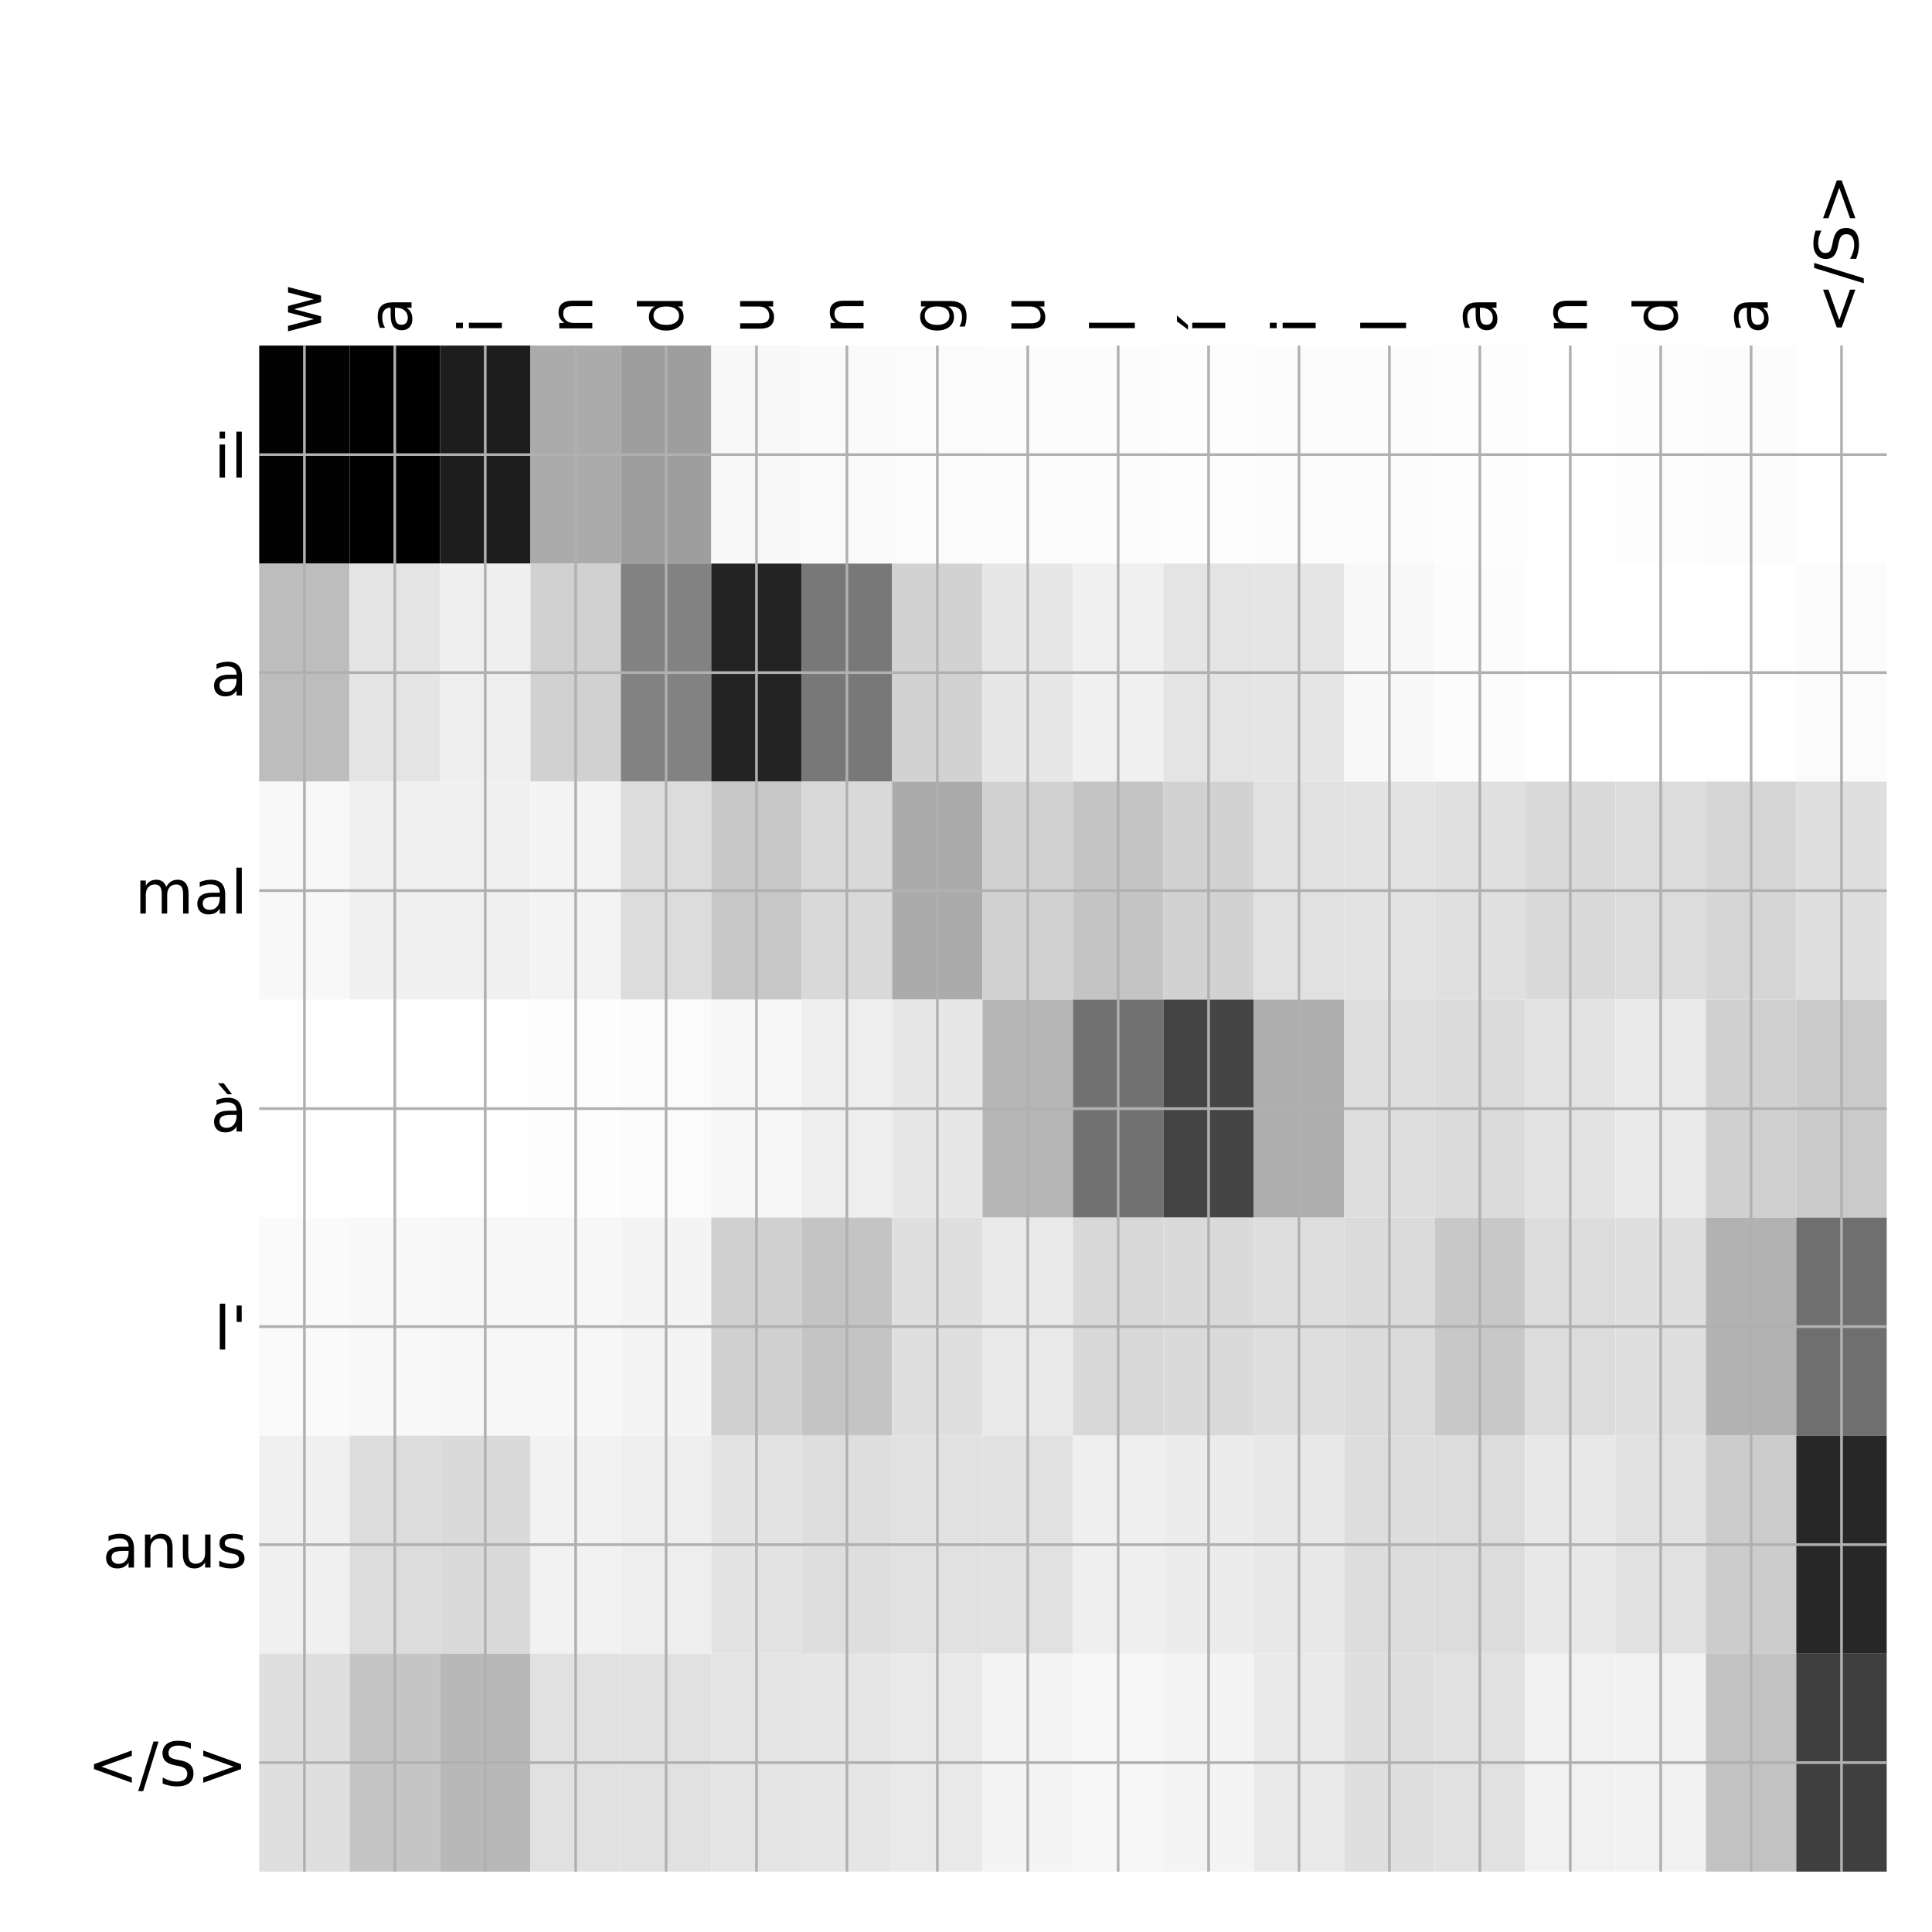 <?xml version="1.0" encoding="utf-8" standalone="no"?>
<!DOCTYPE svg PUBLIC "-//W3C//DTD SVG 1.1//EN"
  "http://www.w3.org/Graphics/SVG/1.1/DTD/svg11.dtd">
<!-- Created with matplotlib (http://matplotlib.org/) -->
<svg height="576pt" version="1.1" viewBox="0 0 576 576" width="576pt" xmlns="http://www.w3.org/2000/svg" xmlns:xlink="http://www.w3.org/1999/xlink">
 <defs>
  <style type="text/css">
*{stroke-linecap:butt;stroke-linejoin:round;}
  </style>
 </defs>
 <g id="figure_1">
  <g id="patch_1">
   <path d="M 0 576 
L 576 576 
L 576 0 
L 0 0 
z
" style="fill:#ffffff;"/>
  </g>
  <g id="axes_1">
   <g id="PolyCollection_1">
    <path clip-path="url(#p094ba3c376)" d="M 77.275 103.033 
L 77.275 168.029 
L 104.232 168.029 
L 104.232 103.033 
L 77.275 103.033 
z
" style="fill:#020202;"/>
    <path clip-path="url(#p094ba3c376)" d="M 104.232 103.033 
L 104.232 168.029 
L 131.189 168.029 
L 131.189 103.033 
L 104.232 103.033 
z
"/>
    <path clip-path="url(#p094ba3c376)" d="M 131.189 103.033 
L 131.189 168.029 
L 158.146 168.029 
L 158.146 103.033 
L 131.189 103.033 
z
" style="fill:#1d1d1d;"/>
    <path clip-path="url(#p094ba3c376)" d="M 158.146 103.033 
L 158.146 168.029 
L 185.103 168.029 
L 185.103 103.033 
L 158.146 103.033 
z
" style="fill:#ababab;"/>
    <path clip-path="url(#p094ba3c376)" d="M 185.103 103.033 
L 185.103 168.029 
L 212.06 168.029 
L 212.06 103.033 
L 185.103 103.033 
z
" style="fill:#9e9e9e;"/>
    <path clip-path="url(#p094ba3c376)" d="M 212.06 103.033 
L 212.06 168.029 
L 239.017 168.029 
L 239.017 103.033 
L 212.06 103.033 
z
" style="fill:#f8f8f8;"/>
    <path clip-path="url(#p094ba3c376)" d="M 239.017 103.033 
L 239.017 168.029 
L 265.974 168.029 
L 265.974 103.033 
L 239.017 103.033 
z
" style="fill:#fafafa;"/>
    <path clip-path="url(#p094ba3c376)" d="M 265.974 103.033 
L 265.974 168.029 
L 292.931 168.029 
L 292.931 103.033 
L 265.974 103.033 
z
" style="fill:#fbfbfb;"/>
    <path clip-path="url(#p094ba3c376)" d="M 292.931 103.033 
L 292.931 168.029 
L 319.887 168.029 
L 319.887 103.033 
L 292.931 103.033 
z
" style="fill:#fcfcfc;"/>
    <path clip-path="url(#p094ba3c376)" d="M 319.887 103.033 
L 319.887 168.029 
L 346.844 168.029 
L 346.844 103.033 
L 319.887 103.033 
z
" style="fill:#fcfcfc;"/>
    <path clip-path="url(#p094ba3c376)" d="M 346.844 103.033 
L 346.844 168.029 
L 373.801 168.029 
L 373.801 103.033 
L 346.844 103.033 
z
" style="fill:#fdfdfd;"/>
    <path clip-path="url(#p094ba3c376)" d="M 373.801 103.033 
L 373.801 168.029 
L 400.758 168.029 
L 400.758 103.033 
L 373.801 103.033 
z
" style="fill:#fcfcfc;"/>
    <path clip-path="url(#p094ba3c376)" d="M 400.758 103.033 
L 400.758 168.029 
L 427.715 168.029 
L 427.715 103.033 
L 400.758 103.033 
z
" style="fill:#fcfcfc;"/>
    <path clip-path="url(#p094ba3c376)" d="M 427.715 103.033 
L 427.715 168.029 
L 454.672 168.029 
L 454.672 103.033 
L 427.715 103.033 
z
" style="fill:#fdfdfd;"/>
    <path clip-path="url(#p094ba3c376)" d="M 454.672 103.033 
L 454.672 168.029 
L 481.629 168.029 
L 481.629 103.033 
L 454.672 103.033 
z
" style="fill:#fefefe;"/>
    <path clip-path="url(#p094ba3c376)" d="M 481.629 103.033 
L 481.629 168.029 
L 508.586 168.029 
L 508.586 103.033 
L 481.629 103.033 
z
" style="fill:#fdfdfd;"/>
    <path clip-path="url(#p094ba3c376)" d="M 508.586 103.033 
L 508.586 168.029 
L 535.543 168.029 
L 535.543 103.033 
L 508.586 103.033 
z
" style="fill:#fcfcfc;"/>
    <path clip-path="url(#p094ba3c376)" d="M 535.543 103.033 
L 535.543 168.029 
L 562.5 168.029 
L 562.5 103.033 
L 535.543 103.033 
z
" style="fill:#fefefe;"/>
    <path clip-path="url(#p094ba3c376)" d="M 77.275 168.029 
L 77.275 233.024 
L 104.232 233.024 
L 104.232 168.029 
L 77.275 168.029 
z
" style="fill:#bdbdbd;"/>
    <path clip-path="url(#p094ba3c376)" d="M 104.232 168.029 
L 104.232 233.024 
L 131.189 233.024 
L 131.189 168.029 
L 104.232 168.029 
z
" style="fill:#e4e4e4;"/>
    <path clip-path="url(#p094ba3c376)" d="M 131.189 168.029 
L 131.189 233.024 
L 158.146 233.024 
L 158.146 168.029 
L 131.189 168.029 
z
" style="fill:#efefef;"/>
    <path clip-path="url(#p094ba3c376)" d="M 158.146 168.029 
L 158.146 233.024 
L 185.103 233.024 
L 185.103 168.029 
L 158.146 168.029 
z
" style="fill:#d1d1d1;"/>
    <path clip-path="url(#p094ba3c376)" d="M 185.103 168.029 
L 185.103 233.024 
L 212.06 233.024 
L 212.06 168.029 
L 185.103 168.029 
z
" style="fill:#828282;"/>
    <path clip-path="url(#p094ba3c376)" d="M 212.06 168.029 
L 212.06 233.024 
L 239.017 233.024 
L 239.017 168.029 
L 212.06 168.029 
z
" style="fill:#232323;"/>
    <path clip-path="url(#p094ba3c376)" d="M 239.017 168.029 
L 239.017 233.024 
L 265.974 233.024 
L 265.974 168.029 
L 239.017 168.029 
z
" style="fill:#787878;"/>
    <path clip-path="url(#p094ba3c376)" d="M 265.974 168.029 
L 265.974 233.024 
L 292.931 233.024 
L 292.931 168.029 
L 265.974 168.029 
z
" style="fill:#d2d2d2;"/>
    <path clip-path="url(#p094ba3c376)" d="M 292.931 168.029 
L 292.931 233.024 
L 319.887 233.024 
L 319.887 168.029 
L 292.931 168.029 
z
" style="fill:#e7e7e7;"/>
    <path clip-path="url(#p094ba3c376)" d="M 319.887 168.029 
L 319.887 233.024 
L 346.844 233.024 
L 346.844 168.029 
L 319.887 168.029 
z
" style="fill:#f0f0f0;"/>
    <path clip-path="url(#p094ba3c376)" d="M 346.844 168.029 
L 346.844 233.024 
L 373.801 233.024 
L 373.801 168.029 
L 346.844 168.029 
z
" style="fill:#e4e4e4;"/>
    <path clip-path="url(#p094ba3c376)" d="M 373.801 168.029 
L 373.801 233.024 
L 400.758 233.024 
L 400.758 168.029 
L 373.801 168.029 
z
" style="fill:#e5e5e5;"/>
    <path clip-path="url(#p094ba3c376)" d="M 400.758 168.029 
L 400.758 233.024 
L 427.715 233.024 
L 427.715 168.029 
L 400.758 168.029 
z
" style="fill:#f8f8f8;"/>
    <path clip-path="url(#p094ba3c376)" d="M 427.715 168.029 
L 427.715 233.024 
L 454.672 233.024 
L 454.672 168.029 
L 427.715 168.029 
z
" style="fill:#fcfcfc;"/>
    <path clip-path="url(#p094ba3c376)" d="M 454.672 168.029 
L 454.672 233.024 
L 481.629 233.024 
L 481.629 168.029 
L 454.672 168.029 
z
" style="fill:#fefefe;"/>
    <path clip-path="url(#p094ba3c376)" d="M 481.629 168.029 
L 481.629 233.024 
L 508.586 233.024 
L 508.586 168.029 
L 481.629 168.029 
z
" style="fill:#ffffff;"/>
    <path clip-path="url(#p094ba3c376)" d="M 508.586 168.029 
L 508.586 233.024 
L 535.543 233.024 
L 535.543 168.029 
L 508.586 168.029 
z
" style="fill:#fefefe;"/>
    <path clip-path="url(#p094ba3c376)" d="M 535.543 168.029 
L 535.543 233.024 
L 562.5 233.024 
L 562.5 168.029 
L 535.543 168.029 
z
" style="fill:#fbfbfb;"/>
    <path clip-path="url(#p094ba3c376)" d="M 77.275 233.024 
L 77.275 298.019 
L 104.232 298.019 
L 104.232 233.024 
L 77.275 233.024 
z
" style="fill:#f8f8f8;"/>
    <path clip-path="url(#p094ba3c376)" d="M 104.232 233.024 
L 104.232 298.019 
L 131.189 298.019 
L 131.189 233.024 
L 104.232 233.024 
z
" style="fill:#f0f0f0;"/>
    <path clip-path="url(#p094ba3c376)" d="M 131.189 233.024 
L 131.189 298.019 
L 158.146 298.019 
L 158.146 233.024 
L 131.189 233.024 
z
" style="fill:#f0f0f0;"/>
    <path clip-path="url(#p094ba3c376)" d="M 158.146 233.024 
L 158.146 298.019 
L 185.103 298.019 
L 185.103 233.024 
L 158.146 233.024 
z
" style="fill:#f3f3f3;"/>
    <path clip-path="url(#p094ba3c376)" d="M 185.103 233.024 
L 185.103 298.019 
L 212.06 298.019 
L 212.06 233.024 
L 185.103 233.024 
z
" style="fill:#dcdcdc;"/>
    <path clip-path="url(#p094ba3c376)" d="M 212.06 233.024 
L 212.06 298.019 
L 239.017 298.019 
L 239.017 233.024 
L 212.06 233.024 
z
" style="fill:#c7c7c7;"/>
    <path clip-path="url(#p094ba3c376)" d="M 239.017 233.024 
L 239.017 298.019 
L 265.974 298.019 
L 265.974 233.024 
L 239.017 233.024 
z
" style="fill:#d9d9d9;"/>
    <path clip-path="url(#p094ba3c376)" d="M 265.974 233.024 
L 265.974 298.019 
L 292.931 298.019 
L 292.931 233.024 
L 265.974 233.024 
z
" style="fill:#ababab;"/>
    <path clip-path="url(#p094ba3c376)" d="M 292.931 233.024 
L 292.931 298.019 
L 319.887 298.019 
L 319.887 233.024 
L 292.931 233.024 
z
" style="fill:#d2d2d2;"/>
    <path clip-path="url(#p094ba3c376)" d="M 319.887 233.024 
L 319.887 298.019 
L 346.844 298.019 
L 346.844 233.024 
L 319.887 233.024 
z
" style="fill:#c4c4c4;"/>
    <path clip-path="url(#p094ba3c376)" d="M 346.844 233.024 
L 346.844 298.019 
L 373.801 298.019 
L 373.801 233.024 
L 346.844 233.024 
z
" style="fill:#d2d2d2;"/>
    <path clip-path="url(#p094ba3c376)" d="M 373.801 233.024 
L 373.801 298.019 
L 400.758 298.019 
L 400.758 233.024 
L 373.801 233.024 
z
" style="fill:#e1e1e1;"/>
    <path clip-path="url(#p094ba3c376)" d="M 400.758 233.024 
L 400.758 298.019 
L 427.715 298.019 
L 427.715 233.024 
L 400.758 233.024 
z
" style="fill:#e3e3e3;"/>
    <path clip-path="url(#p094ba3c376)" d="M 427.715 233.024 
L 427.715 298.019 
L 454.672 298.019 
L 454.672 233.024 
L 427.715 233.024 
z
" style="fill:#e0e0e0;"/>
    <path clip-path="url(#p094ba3c376)" d="M 454.672 233.024 
L 454.672 298.019 
L 481.629 298.019 
L 481.629 233.024 
L 454.672 233.024 
z
" style="fill:#dadada;"/>
    <path clip-path="url(#p094ba3c376)" d="M 481.629 233.024 
L 481.629 298.019 
L 508.586 298.019 
L 508.586 233.024 
L 481.629 233.024 
z
" style="fill:#dcdcdc;"/>
    <path clip-path="url(#p094ba3c376)" d="M 508.586 233.024 
L 508.586 298.019 
L 535.543 298.019 
L 535.543 233.024 
L 508.586 233.024 
z
" style="fill:#d6d6d6;"/>
    <path clip-path="url(#p094ba3c376)" d="M 535.543 233.024 
L 535.543 298.019 
L 562.5 298.019 
L 562.5 233.024 
L 535.543 233.024 
z
" style="fill:#dfdfdf;"/>
    <path clip-path="url(#p094ba3c376)" d="M 77.275 298.019 
L 77.275 363.014 
L 104.232 363.014 
L 104.232 298.019 
L 77.275 298.019 
z
" style="fill:#fefefe;"/>
    <path clip-path="url(#p094ba3c376)" d="M 104.232 298.019 
L 104.232 363.014 
L 131.189 363.014 
L 131.189 298.019 
L 104.232 298.019 
z
" style="fill:#fefefe;"/>
    <path clip-path="url(#p094ba3c376)" d="M 131.189 298.019 
L 131.189 363.014 
L 158.146 363.014 
L 158.146 298.019 
L 131.189 298.019 
z
" style="fill:#fefefe;"/>
    <path clip-path="url(#p094ba3c376)" d="M 158.146 298.019 
L 158.146 363.014 
L 185.103 363.014 
L 185.103 298.019 
L 158.146 298.019 
z
" style="fill:#fdfdfd;"/>
    <path clip-path="url(#p094ba3c376)" d="M 185.103 298.019 
L 185.103 363.014 
L 212.06 363.014 
L 212.06 298.019 
L 185.103 298.019 
z
" style="fill:#fbfbfb;"/>
    <path clip-path="url(#p094ba3c376)" d="M 212.06 298.019 
L 212.06 363.014 
L 239.017 363.014 
L 239.017 298.019 
L 212.06 298.019 
z
" style="fill:#f6f6f6;"/>
    <path clip-path="url(#p094ba3c376)" d="M 239.017 298.019 
L 239.017 363.014 
L 265.974 363.014 
L 265.974 298.019 
L 239.017 298.019 
z
" style="fill:#eeeeee;"/>
    <path clip-path="url(#p094ba3c376)" d="M 265.974 298.019 
L 265.974 363.014 
L 292.931 363.014 
L 292.931 298.019 
L 265.974 298.019 
z
" style="fill:#e7e7e7;"/>
    <path clip-path="url(#p094ba3c376)" d="M 292.931 298.019 
L 292.931 363.014 
L 319.887 363.014 
L 319.887 298.019 
L 292.931 298.019 
z
" style="fill:#b6b6b6;"/>
    <path clip-path="url(#p094ba3c376)" d="M 319.887 298.019 
L 319.887 363.014 
L 346.844 363.014 
L 346.844 298.019 
L 319.887 298.019 
z
" style="fill:#727272;"/>
    <path clip-path="url(#p094ba3c376)" d="M 346.844 298.019 
L 346.844 363.014 
L 373.801 363.014 
L 373.801 298.019 
L 346.844 298.019 
z
" style="fill:#444444;"/>
    <path clip-path="url(#p094ba3c376)" d="M 373.801 298.019 
L 373.801 363.014 
L 400.758 363.014 
L 400.758 298.019 
L 373.801 298.019 
z
" style="fill:#aeaeae;"/>
    <path clip-path="url(#p094ba3c376)" d="M 400.758 298.019 
L 400.758 363.014 
L 427.715 363.014 
L 427.715 298.019 
L 400.758 298.019 
z
" style="fill:#dedede;"/>
    <path clip-path="url(#p094ba3c376)" d="M 427.715 298.019 
L 427.715 363.014 
L 454.672 363.014 
L 454.672 298.019 
L 427.715 298.019 
z
" style="fill:#dbdbdb;"/>
    <path clip-path="url(#p094ba3c376)" d="M 454.672 298.019 
L 454.672 363.014 
L 481.629 363.014 
L 481.629 298.019 
L 454.672 298.019 
z
" style="fill:#e3e3e3;"/>
    <path clip-path="url(#p094ba3c376)" d="M 481.629 298.019 
L 481.629 363.014 
L 508.586 363.014 
L 508.586 298.019 
L 481.629 298.019 
z
" style="fill:#e9e9e9;"/>
    <path clip-path="url(#p094ba3c376)" d="M 508.586 298.019 
L 508.586 363.014 
L 535.543 363.014 
L 535.543 298.019 
L 508.586 298.019 
z
" style="fill:#d0d0d0;"/>
    <path clip-path="url(#p094ba3c376)" d="M 535.543 298.019 
L 535.543 363.014 
L 562.5 363.014 
L 562.5 298.019 
L 535.543 298.019 
z
" style="fill:#cacaca;"/>
    <path clip-path="url(#p094ba3c376)" d="M 77.275 363.014 
L 77.275 428.01 
L 104.232 428.01 
L 104.232 363.014 
L 77.275 363.014 
z
" style="fill:#fafafa;"/>
    <path clip-path="url(#p094ba3c376)" d="M 104.232 363.014 
L 104.232 428.01 
L 131.189 428.01 
L 131.189 363.014 
L 104.232 363.014 
z
" style="fill:#f8f8f8;"/>
    <path clip-path="url(#p094ba3c376)" d="M 131.189 363.014 
L 131.189 428.01 
L 158.146 428.01 
L 158.146 363.014 
L 131.189 363.014 
z
" style="fill:#f7f7f7;"/>
    <path clip-path="url(#p094ba3c376)" d="M 158.146 363.014 
L 158.146 428.01 
L 185.103 428.01 
L 185.103 363.014 
L 158.146 363.014 
z
" style="fill:#f7f7f7;"/>
    <path clip-path="url(#p094ba3c376)" d="M 185.103 363.014 
L 185.103 428.01 
L 212.06 428.01 
L 212.06 363.014 
L 185.103 363.014 
z
" style="fill:#f4f4f4;"/>
    <path clip-path="url(#p094ba3c376)" d="M 212.06 363.014 
L 212.06 428.01 
L 239.017 428.01 
L 239.017 363.014 
L 212.06 363.014 
z
" style="fill:#d0d0d0;"/>
    <path clip-path="url(#p094ba3c376)" d="M 239.017 363.014 
L 239.017 428.01 
L 265.974 428.01 
L 265.974 363.014 
L 239.017 363.014 
z
" style="fill:#c4c4c4;"/>
    <path clip-path="url(#p094ba3c376)" d="M 265.974 363.014 
L 265.974 428.01 
L 292.931 428.01 
L 292.931 363.014 
L 265.974 363.014 
z
" style="fill:#dfdfdf;"/>
    <path clip-path="url(#p094ba3c376)" d="M 292.931 363.014 
L 292.931 428.01 
L 319.887 428.01 
L 319.887 363.014 
L 292.931 363.014 
z
" style="fill:#e9e9e9;"/>
    <path clip-path="url(#p094ba3c376)" d="M 319.887 363.014 
L 319.887 428.01 
L 346.844 428.01 
L 346.844 363.014 
L 319.887 363.014 
z
" style="fill:#d8d8d8;"/>
    <path clip-path="url(#p094ba3c376)" d="M 346.844 363.014 
L 346.844 428.01 
L 373.801 428.01 
L 373.801 363.014 
L 346.844 363.014 
z
" style="fill:#dadada;"/>
    <path clip-path="url(#p094ba3c376)" d="M 373.801 363.014 
L 373.801 428.01 
L 400.758 428.01 
L 400.758 363.014 
L 373.801 363.014 
z
" style="fill:#dedede;"/>
    <path clip-path="url(#p094ba3c376)" d="M 400.758 363.014 
L 400.758 428.01 
L 427.715 428.01 
L 427.715 363.014 
L 400.758 363.014 
z
" style="fill:#dbdbdb;"/>
    <path clip-path="url(#p094ba3c376)" d="M 427.715 363.014 
L 427.715 428.01 
L 454.672 428.01 
L 454.672 363.014 
L 427.715 363.014 
z
" style="fill:#c8c8c8;"/>
    <path clip-path="url(#p094ba3c376)" d="M 454.672 363.014 
L 454.672 428.01 
L 481.629 428.01 
L 481.629 363.014 
L 454.672 363.014 
z
" style="fill:#dcdcdc;"/>
    <path clip-path="url(#p094ba3c376)" d="M 481.629 363.014 
L 481.629 428.01 
L 508.586 428.01 
L 508.586 363.014 
L 481.629 363.014 
z
" style="fill:#dfdfdf;"/>
    <path clip-path="url(#p094ba3c376)" d="M 508.586 363.014 
L 508.586 428.01 
L 535.543 428.01 
L 535.543 363.014 
L 508.586 363.014 
z
" style="fill:#b2b2b2;"/>
    <path clip-path="url(#p094ba3c376)" d="M 535.543 363.014 
L 535.543 428.01 
L 562.5 428.01 
L 562.5 363.014 
L 535.543 363.014 
z
" style="fill:#6f6f6f;"/>
    <path clip-path="url(#p094ba3c376)" d="M 77.275 428.01 
L 77.275 493.005 
L 104.232 493.005 
L 104.232 428.01 
L 77.275 428.01 
z
" style="fill:#f0f0f0;"/>
    <path clip-path="url(#p094ba3c376)" d="M 104.232 428.01 
L 104.232 493.005 
L 131.189 493.005 
L 131.189 428.01 
L 104.232 428.01 
z
" style="fill:#dcdcdc;"/>
    <path clip-path="url(#p094ba3c376)" d="M 131.189 428.01 
L 131.189 493.005 
L 158.146 493.005 
L 158.146 428.01 
L 131.189 428.01 
z
" style="fill:#dadada;"/>
    <path clip-path="url(#p094ba3c376)" d="M 158.146 428.01 
L 158.146 493.005 
L 185.103 493.005 
L 185.103 428.01 
L 158.146 428.01 
z
" style="fill:#f2f2f2;"/>
    <path clip-path="url(#p094ba3c376)" d="M 185.103 428.01 
L 185.103 493.005 
L 212.06 493.005 
L 212.06 428.01 
L 185.103 428.01 
z
" style="fill:#eeeeee;"/>
    <path clip-path="url(#p094ba3c376)" d="M 212.06 428.01 
L 212.06 493.005 
L 239.017 493.005 
L 239.017 428.01 
L 212.06 428.01 
z
" style="fill:#e3e3e3;"/>
    <path clip-path="url(#p094ba3c376)" d="M 239.017 428.01 
L 239.017 493.005 
L 265.974 493.005 
L 265.974 428.01 
L 239.017 428.01 
z
" style="fill:#dedede;"/>
    <path clip-path="url(#p094ba3c376)" d="M 265.974 428.01 
L 265.974 493.005 
L 292.931 493.005 
L 292.931 428.01 
L 265.974 428.01 
z
" style="fill:#e1e1e1;"/>
    <path clip-path="url(#p094ba3c376)" d="M 292.931 428.01 
L 292.931 493.005 
L 319.887 493.005 
L 319.887 428.01 
L 292.931 428.01 
z
" style="fill:#e1e1e1;"/>
    <path clip-path="url(#p094ba3c376)" d="M 319.887 428.01 
L 319.887 493.005 
L 346.844 493.005 
L 346.844 428.01 
L 319.887 428.01 
z
" style="fill:#efefef;"/>
    <path clip-path="url(#p094ba3c376)" d="M 346.844 428.01 
L 346.844 493.005 
L 373.801 493.005 
L 373.801 428.01 
L 346.844 428.01 
z
" style="fill:#ececec;"/>
    <path clip-path="url(#p094ba3c376)" d="M 373.801 428.01 
L 373.801 493.005 
L 400.758 493.005 
L 400.758 428.01 
L 373.801 428.01 
z
" style="fill:#e8e8e8;"/>
    <path clip-path="url(#p094ba3c376)" d="M 400.758 428.01 
L 400.758 493.005 
L 427.715 493.005 
L 427.715 428.01 
L 400.758 428.01 
z
" style="fill:#dddddd;"/>
    <path clip-path="url(#p094ba3c376)" d="M 427.715 428.01 
L 427.715 493.005 
L 454.672 493.005 
L 454.672 428.01 
L 427.715 428.01 
z
" style="fill:#dcdcdc;"/>
    <path clip-path="url(#p094ba3c376)" d="M 454.672 428.01 
L 454.672 493.005 
L 481.629 493.005 
L 481.629 428.01 
L 454.672 428.01 
z
" style="fill:#e8e8e8;"/>
    <path clip-path="url(#p094ba3c376)" d="M 481.629 428.01 
L 481.629 493.005 
L 508.586 493.005 
L 508.586 428.01 
L 481.629 428.01 
z
" style="fill:#e1e1e1;"/>
    <path clip-path="url(#p094ba3c376)" d="M 508.586 428.01 
L 508.586 493.005 
L 535.543 493.005 
L 535.543 428.01 
L 508.586 428.01 
z
" style="fill:#cccccc;"/>
    <path clip-path="url(#p094ba3c376)" d="M 535.543 428.01 
L 535.543 493.005 
L 562.5 493.005 
L 562.5 428.01 
L 535.543 428.01 
z
" style="fill:#272727;"/>
    <path clip-path="url(#p094ba3c376)" d="M 77.275 493.005 
L 77.275 558 
L 104.232 558 
L 104.232 493.005 
L 77.275 493.005 
z
" style="fill:#dfdfdf;"/>
    <path clip-path="url(#p094ba3c376)" d="M 104.232 493.005 
L 104.232 558 
L 131.189 558 
L 131.189 493.005 
L 104.232 493.005 
z
" style="fill:#c5c5c5;"/>
    <path clip-path="url(#p094ba3c376)" d="M 131.189 493.005 
L 131.189 558 
L 158.146 558 
L 158.146 493.005 
L 131.189 493.005 
z
" style="fill:#b8b8b8;"/>
    <path clip-path="url(#p094ba3c376)" d="M 158.146 493.005 
L 158.146 558 
L 185.103 558 
L 185.103 493.005 
L 158.146 493.005 
z
" style="fill:#e1e1e1;"/>
    <path clip-path="url(#p094ba3c376)" d="M 185.103 493.005 
L 185.103 558 
L 212.06 558 
L 212.06 493.005 
L 185.103 493.005 
z
" style="fill:#e1e1e1;"/>
    <path clip-path="url(#p094ba3c376)" d="M 212.06 493.005 
L 212.06 558 
L 239.017 558 
L 239.017 493.005 
L 212.06 493.005 
z
" style="fill:#e4e4e4;"/>
    <path clip-path="url(#p094ba3c376)" d="M 239.017 493.005 
L 239.017 558 
L 265.974 558 
L 265.974 493.005 
L 239.017 493.005 
z
" style="fill:#e6e6e6;"/>
    <path clip-path="url(#p094ba3c376)" d="M 265.974 493.005 
L 265.974 558 
L 292.931 558 
L 292.931 493.005 
L 265.974 493.005 
z
" style="fill:#e9e9e9;"/>
    <path clip-path="url(#p094ba3c376)" d="M 292.931 493.005 
L 292.931 558 
L 319.887 558 
L 319.887 493.005 
L 292.931 493.005 
z
" style="fill:#f4f4f4;"/>
    <path clip-path="url(#p094ba3c376)" d="M 319.887 493.005 
L 319.887 558 
L 346.844 558 
L 346.844 493.005 
L 319.887 493.005 
z
" style="fill:#f7f7f7;"/>
    <path clip-path="url(#p094ba3c376)" d="M 346.844 493.005 
L 346.844 558 
L 373.801 558 
L 373.801 493.005 
L 346.844 493.005 
z
" style="fill:#f4f4f4;"/>
    <path clip-path="url(#p094ba3c376)" d="M 373.801 493.005 
L 373.801 558 
L 400.758 558 
L 400.758 493.005 
L 373.801 493.005 
z
" style="fill:#e9e9e9;"/>
    <path clip-path="url(#p094ba3c376)" d="M 400.758 493.005 
L 400.758 558 
L 427.715 558 
L 427.715 493.005 
L 400.758 493.005 
z
" style="fill:#dfdfdf;"/>
    <path clip-path="url(#p094ba3c376)" d="M 427.715 493.005 
L 427.715 558 
L 454.672 558 
L 454.672 493.005 
L 427.715 493.005 
z
" style="fill:#e1e1e1;"/>
    <path clip-path="url(#p094ba3c376)" d="M 454.672 493.005 
L 454.672 558 
L 481.629 558 
L 481.629 493.005 
L 454.672 493.005 
z
" style="fill:#f1f1f1;"/>
    <path clip-path="url(#p094ba3c376)" d="M 481.629 493.005 
L 481.629 558 
L 508.586 558 
L 508.586 493.005 
L 481.629 493.005 
z
" style="fill:#f1f1f1;"/>
    <path clip-path="url(#p094ba3c376)" d="M 508.586 493.005 
L 508.586 558 
L 535.543 558 
L 535.543 493.005 
L 508.586 493.005 
z
" style="fill:#c2c2c2;"/>
    <path clip-path="url(#p094ba3c376)" d="M 535.543 493.005 
L 535.543 558 
L 562.5 558 
L 562.5 493.005 
L 535.543 493.005 
z
" style="fill:#3f3f3f;"/>
   </g>
   <g id="matplotlib.axis_1">
    <g id="xtick_1">
     <g id="line2d_1">
      <path clip-path="url(#p094ba3c376)" d="M 90.753 558 
L 90.753 103.033 
" style="fill:none;stroke:#b0b0b0;stroke-linecap:square;stroke-width:0.8;"/>
     </g>
     <g id="line2d_2"/>
     <g id="text_1">
      <!-- w -->
      <defs>
       <path d="M 4.203 54.688 
L 13.188 54.688 
L 24.422 12.016 
L 35.594 54.688 
L 46.188 54.688 
L 57.422 12.016 
L 68.609 54.688 
L 77.594 54.688 
L 63.281 0 
L 52.688 0 
L 40.922 44.828 
L 29.109 0 
L 18.5 0 
z
" id="DejaVuSans-77"/>
      </defs>
      <g transform="translate(95.72 99.533)rotate(-90)scale(0.18 -0.18)">
       <use xlink:href="#DejaVuSans-77"/>
      </g>
     </g>
    </g>
    <g id="xtick_2">
     <g id="line2d_3">
      <path clip-path="url(#p094ba3c376)" d="M 117.71 558 
L 117.71 103.033 
" style="fill:none;stroke:#b0b0b0;stroke-linecap:square;stroke-width:0.8;"/>
     </g>
     <g id="line2d_4"/>
     <g id="text_2">
      <!-- a -->
      <defs>
       <path d="M 34.281 27.484 
Q 23.391 27.484 19.188 25 
Q 14.984 22.516 14.984 16.5 
Q 14.984 11.719 18.141 8.906 
Q 21.297 6.109 26.703 6.109 
Q 34.188 6.109 38.703 11.406 
Q 43.219 16.703 43.219 25.484 
L 43.219 27.484 
z
M 52.203 31.203 
L 52.203 0 
L 43.219 0 
L 43.219 8.297 
Q 40.141 3.328 35.547 0.953 
Q 30.953 -1.422 24.312 -1.422 
Q 15.922 -1.422 10.953 3.297 
Q 6 8.016 6 15.922 
Q 6 25.141 12.172 29.828 
Q 18.359 34.516 30.609 34.516 
L 43.219 34.516 
L 43.219 35.406 
Q 43.219 41.609 39.141 45 
Q 35.062 48.391 27.688 48.391 
Q 23 48.391 18.547 47.266 
Q 14.109 46.141 10.016 43.891 
L 10.016 52.203 
Q 14.938 54.109 19.578 55.047 
Q 24.219 56 28.609 56 
Q 40.484 56 46.344 49.844 
Q 52.203 43.703 52.203 31.203 
z
" id="DejaVuSans-61"/>
      </defs>
      <g transform="translate(122.677 99.533)rotate(-90)scale(0.18 -0.18)">
       <use xlink:href="#DejaVuSans-61"/>
      </g>
     </g>
    </g>
    <g id="xtick_3">
     <g id="line2d_5">
      <path clip-path="url(#p094ba3c376)" d="M 144.667 558 
L 144.667 103.033 
" style="fill:none;stroke:#b0b0b0;stroke-linecap:square;stroke-width:0.8;"/>
     </g>
     <g id="line2d_6"/>
     <g id="text_3">
      <!-- i -->
      <defs>
       <path d="M 9.422 54.688 
L 18.406 54.688 
L 18.406 0 
L 9.422 0 
z
M 9.422 75.984 
L 18.406 75.984 
L 18.406 64.594 
L 9.422 64.594 
z
" id="DejaVuSans-69"/>
      </defs>
      <g transform="translate(149.634 99.533)rotate(-90)scale(0.18 -0.18)">
       <use xlink:href="#DejaVuSans-69"/>
      </g>
     </g>
    </g>
    <g id="xtick_4">
     <g id="line2d_7">
      <path clip-path="url(#p094ba3c376)" d="M 171.624 558 
L 171.624 103.033 
" style="fill:none;stroke:#b0b0b0;stroke-linecap:square;stroke-width:0.8;"/>
     </g>
     <g id="line2d_8"/>
     <g id="text_4">
      <!-- n -->
      <defs>
       <path d="M 54.891 33.016 
L 54.891 0 
L 45.906 0 
L 45.906 32.719 
Q 45.906 40.484 42.875 44.328 
Q 39.844 48.188 33.797 48.188 
Q 26.516 48.188 22.312 43.547 
Q 18.109 38.922 18.109 30.906 
L 18.109 0 
L 9.078 0 
L 9.078 54.688 
L 18.109 54.688 
L 18.109 46.188 
Q 21.344 51.125 25.703 53.562 
Q 30.078 56 35.797 56 
Q 45.219 56 50.047 50.172 
Q 54.891 44.344 54.891 33.016 
z
" id="DejaVuSans-6e"/>
      </defs>
      <g transform="translate(176.591 99.533)rotate(-90)scale(0.18 -0.18)">
       <use xlink:href="#DejaVuSans-6e"/>
      </g>
     </g>
    </g>
    <g id="xtick_5">
     <g id="line2d_9">
      <path clip-path="url(#p094ba3c376)" d="M 198.581 558 
L 198.581 103.033 
" style="fill:none;stroke:#b0b0b0;stroke-linecap:square;stroke-width:0.8;"/>
     </g>
     <g id="line2d_10"/>
     <g id="text_5">
      <!-- d -->
      <defs>
       <path d="M 45.406 46.391 
L 45.406 75.984 
L 54.391 75.984 
L 54.391 0 
L 45.406 0 
L 45.406 8.203 
Q 42.578 3.328 38.25 0.953 
Q 33.938 -1.422 27.875 -1.422 
Q 17.969 -1.422 11.734 6.484 
Q 5.516 14.406 5.516 27.297 
Q 5.516 40.188 11.734 48.094 
Q 17.969 56 27.875 56 
Q 33.938 56 38.25 53.625 
Q 42.578 51.266 45.406 46.391 
z
M 14.797 27.297 
Q 14.797 17.391 18.875 11.75 
Q 22.953 6.109 30.078 6.109 
Q 37.203 6.109 41.297 11.75 
Q 45.406 17.391 45.406 27.297 
Q 45.406 37.203 41.297 42.844 
Q 37.203 48.484 30.078 48.484 
Q 22.953 48.484 18.875 42.844 
Q 14.797 37.203 14.797 27.297 
z
" id="DejaVuSans-64"/>
      </defs>
      <g transform="translate(203.548 99.533)rotate(-90)scale(0.18 -0.18)">
       <use xlink:href="#DejaVuSans-64"/>
      </g>
     </g>
    </g>
    <g id="xtick_6">
     <g id="line2d_11">
      <path clip-path="url(#p094ba3c376)" d="M 225.538 558 
L 225.538 103.033 
" style="fill:none;stroke:#b0b0b0;stroke-linecap:square;stroke-width:0.8;"/>
     </g>
     <g id="line2d_12"/>
     <g id="text_6">
      <!-- u -->
      <defs>
       <path d="M 8.5 21.578 
L 8.5 54.688 
L 17.484 54.688 
L 17.484 21.922 
Q 17.484 14.156 20.5 10.266 
Q 23.531 6.391 29.594 6.391 
Q 36.859 6.391 41.078 11.031 
Q 45.312 15.672 45.312 23.688 
L 45.312 54.688 
L 54.297 54.688 
L 54.297 0 
L 45.312 0 
L 45.312 8.406 
Q 42.047 3.422 37.719 1 
Q 33.406 -1.422 27.688 -1.422 
Q 18.266 -1.422 13.375 4.438 
Q 8.5 10.297 8.5 21.578 
z
M 31.109 56 
z
" id="DejaVuSans-75"/>
      </defs>
      <g transform="translate(230.505 99.533)rotate(-90)scale(0.18 -0.18)">
       <use xlink:href="#DejaVuSans-75"/>
      </g>
     </g>
    </g>
    <g id="xtick_7">
     <g id="line2d_13">
      <path clip-path="url(#p094ba3c376)" d="M 252.495 558 
L 252.495 103.033 
" style="fill:none;stroke:#b0b0b0;stroke-linecap:square;stroke-width:0.8;"/>
     </g>
     <g id="line2d_14"/>
     <g id="text_7">
      <!-- n -->
      <g transform="translate(257.462 99.533)rotate(-90)scale(0.18 -0.18)">
       <use xlink:href="#DejaVuSans-6e"/>
      </g>
     </g>
    </g>
    <g id="xtick_8">
     <g id="line2d_15">
      <path clip-path="url(#p094ba3c376)" d="M 279.452 558 
L 279.452 103.033 
" style="fill:none;stroke:#b0b0b0;stroke-linecap:square;stroke-width:0.8;"/>
     </g>
     <g id="line2d_16"/>
     <g id="text_8">
      <!-- g -->
      <defs>
       <path d="M 45.406 27.984 
Q 45.406 37.75 41.375 43.109 
Q 37.359 48.484 30.078 48.484 
Q 22.859 48.484 18.828 43.109 
Q 14.797 37.75 14.797 27.984 
Q 14.797 18.266 18.828 12.891 
Q 22.859 7.516 30.078 7.516 
Q 37.359 7.516 41.375 12.891 
Q 45.406 18.266 45.406 27.984 
z
M 54.391 6.781 
Q 54.391 -7.172 48.188 -13.984 
Q 42 -20.797 29.203 -20.797 
Q 24.469 -20.797 20.266 -20.094 
Q 16.062 -19.391 12.109 -17.922 
L 12.109 -9.188 
Q 16.062 -11.328 19.922 -12.344 
Q 23.781 -13.375 27.781 -13.375 
Q 36.625 -13.375 41.016 -8.766 
Q 45.406 -4.156 45.406 5.172 
L 45.406 9.625 
Q 42.625 4.781 38.281 2.391 
Q 33.938 0 27.875 0 
Q 17.828 0 11.672 7.656 
Q 5.516 15.328 5.516 27.984 
Q 5.516 40.672 11.672 48.328 
Q 17.828 56 27.875 56 
Q 33.938 56 38.281 53.609 
Q 42.625 51.219 45.406 46.391 
L 45.406 54.688 
L 54.391 54.688 
z
" id="DejaVuSans-67"/>
      </defs>
      <g transform="translate(284.419 99.533)rotate(-90)scale(0.18 -0.18)">
       <use xlink:href="#DejaVuSans-67"/>
      </g>
     </g>
    </g>
    <g id="xtick_9">
     <g id="line2d_17">
      <path clip-path="url(#p094ba3c376)" d="M 306.409 558 
L 306.409 103.033 
" style="fill:none;stroke:#b0b0b0;stroke-linecap:square;stroke-width:0.8;"/>
     </g>
     <g id="line2d_18"/>
     <g id="text_9">
      <!-- u -->
      <g transform="translate(311.376 99.533)rotate(-90)scale(0.18 -0.18)">
       <use xlink:href="#DejaVuSans-75"/>
      </g>
     </g>
    </g>
    <g id="xtick_10">
     <g id="line2d_19">
      <path clip-path="url(#p094ba3c376)" d="M 333.366 558 
L 333.366 103.033 
" style="fill:none;stroke:#b0b0b0;stroke-linecap:square;stroke-width:0.8;"/>
     </g>
     <g id="line2d_20"/>
     <g id="text_10">
      <!-- l -->
      <defs>
       <path d="M 9.422 75.984 
L 18.406 75.984 
L 18.406 0 
L 9.422 0 
z
" id="DejaVuSans-6c"/>
      </defs>
      <g transform="translate(338.333 99.533)rotate(-90)scale(0.18 -0.18)">
       <use xlink:href="#DejaVuSans-6c"/>
      </g>
     </g>
    </g>
    <g id="xtick_11">
     <g id="line2d_21">
      <path clip-path="url(#p094ba3c376)" d="M 360.323 558 
L 360.323 103.033 
" style="fill:none;stroke:#b0b0b0;stroke-linecap:square;stroke-width:0.8;"/>
     </g>
     <g id="line2d_22"/>
     <g id="text_11">
      <!-- í -->
      <defs>
       <path d="M 20.656 79.984 
L 30.375 79.984 
L 14.469 61.625 
L 6.984 61.625 
z
M 9.422 54.688 
L 18.406 54.688 
L 18.406 0 
L 9.422 0 
z
M 13.922 56 
z
" id="DejaVuSans-ed"/>
      </defs>
      <g transform="translate(365.29 99.533)rotate(-90)scale(0.18 -0.18)">
       <use xlink:href="#DejaVuSans-ed"/>
      </g>
     </g>
    </g>
    <g id="xtick_12">
     <g id="line2d_23">
      <path clip-path="url(#p094ba3c376)" d="M 387.28 558 
L 387.28 103.033 
" style="fill:none;stroke:#b0b0b0;stroke-linecap:square;stroke-width:0.8;"/>
     </g>
     <g id="line2d_24"/>
     <g id="text_12">
      <!-- i -->
      <g transform="translate(392.247 99.533)rotate(-90)scale(0.18 -0.18)">
       <use xlink:href="#DejaVuSans-69"/>
      </g>
     </g>
    </g>
    <g id="xtick_13">
     <g id="line2d_25">
      <path clip-path="url(#p094ba3c376)" d="M 414.237 558 
L 414.237 103.033 
" style="fill:none;stroke:#b0b0b0;stroke-linecap:square;stroke-width:0.8;"/>
     </g>
     <g id="line2d_26"/>
     <g id="text_13">
      <!-- l -->
      <g transform="translate(419.204 99.533)rotate(-90)scale(0.18 -0.18)">
       <use xlink:href="#DejaVuSans-6c"/>
      </g>
     </g>
    </g>
    <g id="xtick_14">
     <g id="line2d_27">
      <path clip-path="url(#p094ba3c376)" d="M 441.194 558 
L 441.194 103.033 
" style="fill:none;stroke:#b0b0b0;stroke-linecap:square;stroke-width:0.8;"/>
     </g>
     <g id="line2d_28"/>
     <g id="text_14">
      <!-- a -->
      <g transform="translate(446.161 99.533)rotate(-90)scale(0.18 -0.18)">
       <use xlink:href="#DejaVuSans-61"/>
      </g>
     </g>
    </g>
    <g id="xtick_15">
     <g id="line2d_29">
      <path clip-path="url(#p094ba3c376)" d="M 468.151 558 
L 468.151 103.033 
" style="fill:none;stroke:#b0b0b0;stroke-linecap:square;stroke-width:0.8;"/>
     </g>
     <g id="line2d_30"/>
     <g id="text_15">
      <!-- n -->
      <g transform="translate(473.118 99.533)rotate(-90)scale(0.18 -0.18)">
       <use xlink:href="#DejaVuSans-6e"/>
      </g>
     </g>
    </g>
    <g id="xtick_16">
     <g id="line2d_31">
      <path clip-path="url(#p094ba3c376)" d="M 495.108 558 
L 495.108 103.033 
" style="fill:none;stroke:#b0b0b0;stroke-linecap:square;stroke-width:0.8;"/>
     </g>
     <g id="line2d_32"/>
     <g id="text_16">
      <!-- d -->
      <g transform="translate(500.075 99.533)rotate(-90)scale(0.18 -0.18)">
       <use xlink:href="#DejaVuSans-64"/>
      </g>
     </g>
    </g>
    <g id="xtick_17">
     <g id="line2d_33">
      <path clip-path="url(#p094ba3c376)" d="M 522.065 558 
L 522.065 103.033 
" style="fill:none;stroke:#b0b0b0;stroke-linecap:square;stroke-width:0.8;"/>
     </g>
     <g id="line2d_34"/>
     <g id="text_17">
      <!-- a -->
      <g transform="translate(527.031 99.533)rotate(-90)scale(0.18 -0.18)">
       <use xlink:href="#DejaVuSans-61"/>
      </g>
     </g>
    </g>
    <g id="xtick_18">
     <g id="line2d_35">
      <path clip-path="url(#p094ba3c376)" d="M 549.022 558 
L 549.022 103.033 
" style="fill:none;stroke:#b0b0b0;stroke-linecap:square;stroke-width:0.8;"/>
     </g>
     <g id="line2d_36"/>
     <g id="text_18">
      <!-- &lt;/S&gt; -->
      <defs>
       <path d="M 73.188 49.219 
L 22.797 31.297 
L 73.188 13.484 
L 73.188 4.594 
L 10.594 27.297 
L 10.594 35.406 
L 73.188 58.109 
z
" id="DejaVuSans-3c"/>
       <path d="M 25.391 72.906 
L 33.688 72.906 
L 8.297 -9.281 
L 0 -9.281 
z
" id="DejaVuSans-2f"/>
       <path d="M 53.516 70.516 
L 53.516 60.891 
Q 47.906 63.578 42.922 64.891 
Q 37.938 66.219 33.297 66.219 
Q 25.25 66.219 20.875 63.094 
Q 16.5 59.969 16.5 54.203 
Q 16.5 49.359 19.406 46.891 
Q 22.312 44.438 30.422 42.922 
L 36.375 41.703 
Q 47.406 39.594 52.656 34.297 
Q 57.906 29 57.906 20.125 
Q 57.906 9.516 50.797 4.047 
Q 43.703 -1.422 29.984 -1.422 
Q 24.812 -1.422 18.969 -0.25 
Q 13.141 0.922 6.891 3.219 
L 6.891 13.375 
Q 12.891 10.016 18.656 8.297 
Q 24.422 6.594 29.984 6.594 
Q 38.422 6.594 43.016 9.906 
Q 47.609 13.234 47.609 19.391 
Q 47.609 24.75 44.312 27.781 
Q 41.016 30.812 33.5 32.328 
L 27.484 33.5 
Q 16.453 35.688 11.516 40.375 
Q 6.594 45.062 6.594 53.422 
Q 6.594 63.094 13.406 68.656 
Q 20.219 74.219 32.172 74.219 
Q 37.312 74.219 42.625 73.281 
Q 47.953 72.359 53.516 70.516 
z
" id="DejaVuSans-53"/>
       <path d="M 10.594 49.219 
L 10.594 58.109 
L 73.188 35.406 
L 73.188 27.297 
L 10.594 4.594 
L 10.594 13.484 
L 60.891 31.297 
z
" id="DejaVuSans-3e"/>
      </defs>
      <g transform="translate(553.988 99.533)rotate(-90)scale(0.18 -0.18)">
       <use xlink:href="#DejaVuSans-3c"/>
       <use x="83.789" xlink:href="#DejaVuSans-2f"/>
       <use x="117.48" xlink:href="#DejaVuSans-53"/>
       <use x="180.957" xlink:href="#DejaVuSans-3e"/>
      </g>
     </g>
    </g>
   </g>
   <g id="matplotlib.axis_2">
    <g id="ytick_1">
     <g id="line2d_37">
      <path clip-path="url(#p094ba3c376)" d="M 77.275 135.531 
L 562.5 135.531 
" style="fill:none;stroke:#b0b0b0;stroke-linecap:square;stroke-width:0.8;"/>
     </g>
     <g id="line2d_38"/>
     <g id="text_19">
      <!-- il -->
      <g transform="translate(63.774 142.37)scale(0.18 -0.18)">
       <use xlink:href="#DejaVuSans-69"/>
       <use x="27.783" xlink:href="#DejaVuSans-6c"/>
      </g>
     </g>
    </g>
    <g id="ytick_2">
     <g id="line2d_39">
      <path clip-path="url(#p094ba3c376)" d="M 77.275 200.526 
L 562.5 200.526 
" style="fill:none;stroke:#b0b0b0;stroke-linecap:square;stroke-width:0.8;"/>
     </g>
     <g id="line2d_40"/>
     <g id="text_20">
      <!-- a -->
      <g transform="translate(62.744 207.365)scale(0.18 -0.18)">
       <use xlink:href="#DejaVuSans-61"/>
      </g>
     </g>
    </g>
    <g id="ytick_3">
     <g id="line2d_41">
      <path clip-path="url(#p094ba3c376)" d="M 77.275 265.521 
L 562.5 265.521 
" style="fill:none;stroke:#b0b0b0;stroke-linecap:square;stroke-width:0.8;"/>
     </g>
     <g id="line2d_42"/>
     <g id="text_21">
      <!-- mal -->
      <defs>
       <path d="M 52 44.188 
Q 55.375 50.25 60.062 53.125 
Q 64.75 56 71.094 56 
Q 79.641 56 84.281 50.016 
Q 88.922 44.047 88.922 33.016 
L 88.922 0 
L 79.891 0 
L 79.891 32.719 
Q 79.891 40.578 77.094 44.375 
Q 74.312 48.188 68.609 48.188 
Q 61.625 48.188 57.562 43.547 
Q 53.516 38.922 53.516 30.906 
L 53.516 0 
L 44.484 0 
L 44.484 32.719 
Q 44.484 40.625 41.703 44.406 
Q 38.922 48.188 33.109 48.188 
Q 26.219 48.188 22.156 43.531 
Q 18.109 38.875 18.109 30.906 
L 18.109 0 
L 9.078 0 
L 9.078 54.688 
L 18.109 54.688 
L 18.109 46.188 
Q 21.188 51.219 25.484 53.609 
Q 29.781 56 35.688 56 
Q 41.656 56 45.828 52.969 
Q 50 49.953 52 44.188 
z
" id="DejaVuSans-6d"/>
      </defs>
      <g transform="translate(40.211 272.36)scale(0.18 -0.18)">
       <use xlink:href="#DejaVuSans-6d"/>
       <use x="97.412" xlink:href="#DejaVuSans-61"/>
       <use x="158.691" xlink:href="#DejaVuSans-6c"/>
      </g>
     </g>
    </g>
    <g id="ytick_4">
     <g id="line2d_43">
      <path clip-path="url(#p094ba3c376)" d="M 77.275 330.517 
L 562.5 330.517 
" style="fill:none;stroke:#b0b0b0;stroke-linecap:square;stroke-width:0.8;"/>
     </g>
     <g id="line2d_44"/>
     <g id="text_22">
      <!-- à -->
      <defs>
       <path d="M 34.281 27.484 
Q 23.391 27.484 19.188 25 
Q 14.984 22.516 14.984 16.5 
Q 14.984 11.719 18.141 8.906 
Q 21.297 6.109 26.703 6.109 
Q 34.188 6.109 38.703 11.406 
Q 43.219 16.703 43.219 25.484 
L 43.219 27.484 
z
M 52.203 31.203 
L 52.203 0 
L 43.219 0 
L 43.219 8.297 
Q 40.141 3.328 35.547 0.953 
Q 30.953 -1.422 24.312 -1.422 
Q 15.922 -1.422 10.953 3.297 
Q 6 8.016 6 15.922 
Q 6 25.141 12.172 29.828 
Q 18.359 34.516 30.609 34.516 
L 43.219 34.516 
L 43.219 35.406 
Q 43.219 41.609 39.141 45 
Q 35.062 48.391 27.688 48.391 
Q 23 48.391 18.547 47.266 
Q 14.109 46.141 10.016 43.891 
L 10.016 52.203 
Q 14.938 54.109 19.578 55.047 
Q 24.219 56 28.609 56 
Q 40.484 56 46.344 49.844 
Q 52.203 43.703 52.203 31.203 
z
M 21.922 79.984 
L 35.688 61.719 
L 28.219 61.719 
L 12.297 79.984 
z
" id="DejaVuSans-e0"/>
      </defs>
      <g transform="translate(62.744 337.355)scale(0.18 -0.18)">
       <use xlink:href="#DejaVuSans-e0"/>
      </g>
     </g>
    </g>
    <g id="ytick_5">
     <g id="line2d_45">
      <path clip-path="url(#p094ba3c376)" d="M 77.275 395.512 
L 562.5 395.512 
" style="fill:none;stroke:#b0b0b0;stroke-linecap:square;stroke-width:0.8;"/>
     </g>
     <g id="line2d_46"/>
     <g id="text_23">
      <!-- l' -->
      <defs>
       <path d="M 17.922 72.906 
L 17.922 45.797 
L 9.625 45.797 
L 9.625 72.906 
z
" id="DejaVuSans-27"/>
      </defs>
      <g transform="translate(63.827 402.35)scale(0.18 -0.18)">
       <use xlink:href="#DejaVuSans-6c"/>
       <use x="27.783" xlink:href="#DejaVuSans-27"/>
      </g>
     </g>
    </g>
    <g id="ytick_6">
     <g id="line2d_47">
      <path clip-path="url(#p094ba3c376)" d="M 77.275 460.507 
L 562.5 460.507 
" style="fill:none;stroke:#b0b0b0;stroke-linecap:square;stroke-width:0.8;"/>
     </g>
     <g id="line2d_48"/>
     <g id="text_24">
      <!-- anus -->
      <defs>
       <path d="M 44.281 53.078 
L 44.281 44.578 
Q 40.484 46.531 36.375 47.5 
Q 32.281 48.484 27.875 48.484 
Q 21.188 48.484 17.844 46.438 
Q 14.5 44.391 14.5 40.281 
Q 14.5 37.156 16.891 35.375 
Q 19.281 33.594 26.516 31.984 
L 29.594 31.297 
Q 39.156 29.25 43.188 25.516 
Q 47.219 21.781 47.219 15.094 
Q 47.219 7.469 41.188 3.016 
Q 35.156 -1.422 24.609 -1.422 
Q 20.219 -1.422 15.453 -0.562 
Q 10.688 0.297 5.422 2 
L 5.422 11.281 
Q 10.406 8.688 15.234 7.391 
Q 20.062 6.109 24.812 6.109 
Q 31.156 6.109 34.562 8.281 
Q 37.984 10.453 37.984 14.406 
Q 37.984 18.062 35.516 20.016 
Q 33.062 21.969 24.703 23.781 
L 21.578 24.516 
Q 13.234 26.266 9.516 29.906 
Q 5.812 33.547 5.812 39.891 
Q 5.812 47.609 11.281 51.797 
Q 16.75 56 26.812 56 
Q 31.781 56 36.172 55.266 
Q 40.578 54.547 44.281 53.078 
z
" id="DejaVuSans-73"/>
      </defs>
      <g transform="translate(30.552 467.346)scale(0.18 -0.18)">
       <use xlink:href="#DejaVuSans-61"/>
       <use x="61.279" xlink:href="#DejaVuSans-6e"/>
       <use x="124.658" xlink:href="#DejaVuSans-75"/>
       <use x="188.037" xlink:href="#DejaVuSans-73"/>
      </g>
     </g>
    </g>
    <g id="ytick_7">
     <g id="line2d_49">
      <path clip-path="url(#p094ba3c376)" d="M 77.275 525.502 
L 562.5 525.502 
" style="fill:none;stroke:#b0b0b0;stroke-linecap:square;stroke-width:0.8;"/>
     </g>
     <g id="line2d_50"/>
     <g id="text_25">
      <!-- &lt;/S&gt; -->
      <g transform="translate(26.117 532.341)scale(0.18 -0.18)">
       <use xlink:href="#DejaVuSans-3c"/>
       <use x="83.789" xlink:href="#DejaVuSans-2f"/>
       <use x="117.48" xlink:href="#DejaVuSans-53"/>
       <use x="180.957" xlink:href="#DejaVuSans-3e"/>
      </g>
     </g>
    </g>
   </g>
  </g>
 </g>
 <defs>
  <clipPath id="p094ba3c376">
   <rect height="454.967" width="485.225" x="77.275" y="103.033"/>
  </clipPath>
 </defs>
</svg>

